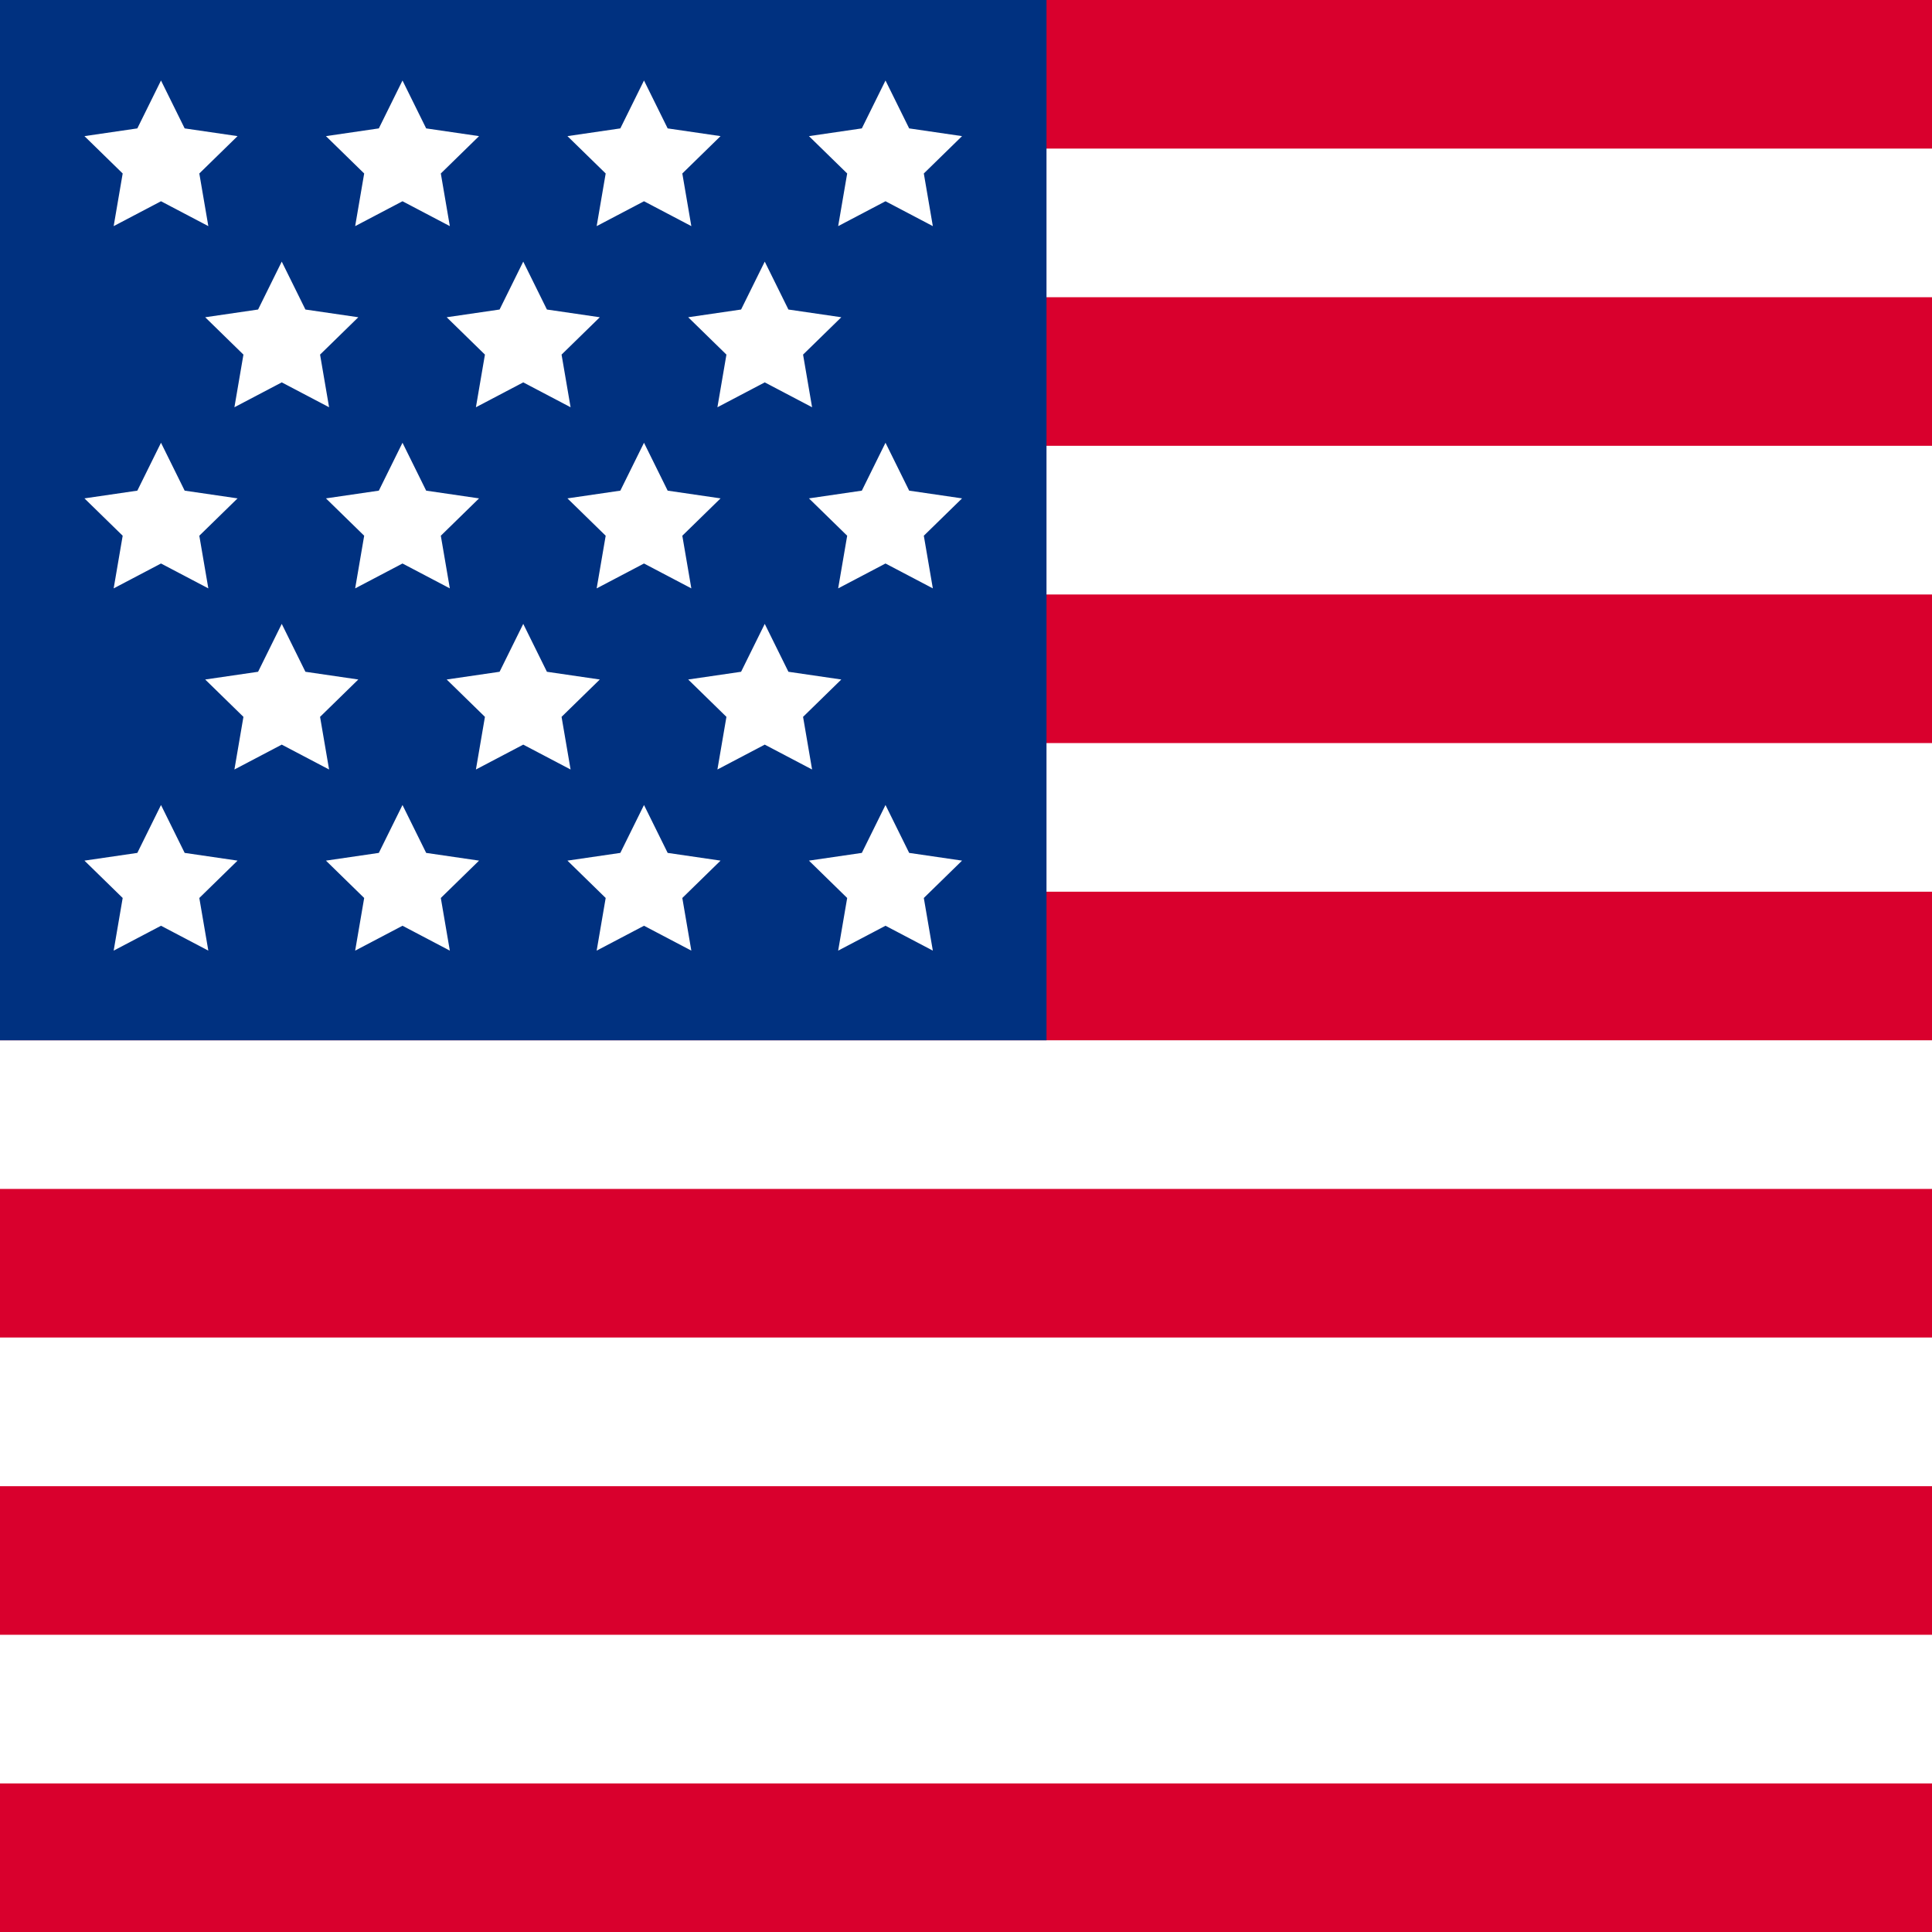 <svg xmlns="http://www.w3.org/2000/svg" width="24" height="24" viewBox="0 0 24 24">
    <g fill="none" fill-rule="evenodd">
        <path fill="#FFF" d="M0 0h24v24H0z"/>
        <path fill="#D9002D" d="M0 22.154h24V24H0zM0 18.462h24v1.846H0zM0 14.769h24v1.846H0zM0 11.077h24v1.846H0zM0 7.385h24v1.846H0zM0 3.692h24v1.846H0zM0 0h24v1.846H0z"/>
        <path fill="#003180" d="M0 0h13v12.923H0z"/>
        <g fill="#FFF">
            <path d="M2 2.5l-.588.309.112-.654-.475-.464.657-.096L2 1l.294.595.657.096-.475.464.112.654zM5 2.5l-.588.309.112-.654-.475-.464.657-.096L5 1l.294.595.657.096-.475.464.112.654zM8 2.5l-.588.309.112-.654-.475-.464.657-.096L8 1l.294.595.657.096-.475.464.112.654zM11 2.5l-.588.309.112-.654-.475-.464.657-.096L11 1l.294.595.657.096-.475.464.112.654z"/>
        </g>
        <g fill="#FFF">
            <path d="M2 7l-.588.309.112-.654-.475-.464.657-.096L2 5.5l.294.595.657.096-.475.464.112.654zM5 7l-.588.309.112-.654-.475-.464.657-.096L5 5.5l.294.595.657.096-.475.464.112.654zM8 7l-.588.309.112-.654-.475-.464.657-.096L8 5.5l.294.595.657.096-.475.464.112.654zM11 7l-.588.309.112-.654-.475-.464.657-.096L11 5.5l.294.595.657.096-.475.464.112.654z"/>
        </g>
        <g fill="#FFF">
            <path d="M2 11.5l-.588.309.112-.654-.475-.464.657-.096L2 10l.294.595.657.096-.475.464.112.654zM5 11.5l-.588.309.112-.654-.475-.464.657-.096L5 10l.294.595.657.096-.475.464.112.654zM8 11.5l-.588.309.112-.654-.475-.464.657-.096L8 10l.294.595.657.096-.475.464.112.654zM11 11.5l-.588.309.112-.654-.475-.464.657-.096L11 10l.294.595.657.096-.475.464.112.654z"/>
        </g>
        <g fill="#FFF">
            <path d="M9.5 4.75l-.588.309.112-.654-.475-.464.657-.096.294-.595.294.595.657.096-.475.464.112.654zM6.5 4.75l-.588.309.112-.654-.475-.464.657-.096.294-.595.294.595.657.096-.475.464.112.654zM3.5 4.75l-.588.309.112-.654-.475-.464.657-.096.294-.595.294.595.657.096-.475.464.112.654z"/>
        </g>
        <g fill="#FFF">
            <path d="M9.5 9.25l-.588.309.112-.654-.475-.464.657-.096.294-.595.294.595.657.096-.475.464.112.654zM6.5 9.25l-.588.309.112-.654-.475-.464.657-.096.294-.595.294.595.657.096-.475.464.112.654zM3.5 9.25l-.588.309.112-.654-.475-.464.657-.096.294-.595.294.595.657.096-.475.464.112.654z"/>
        </g>
    </g>
</svg>
